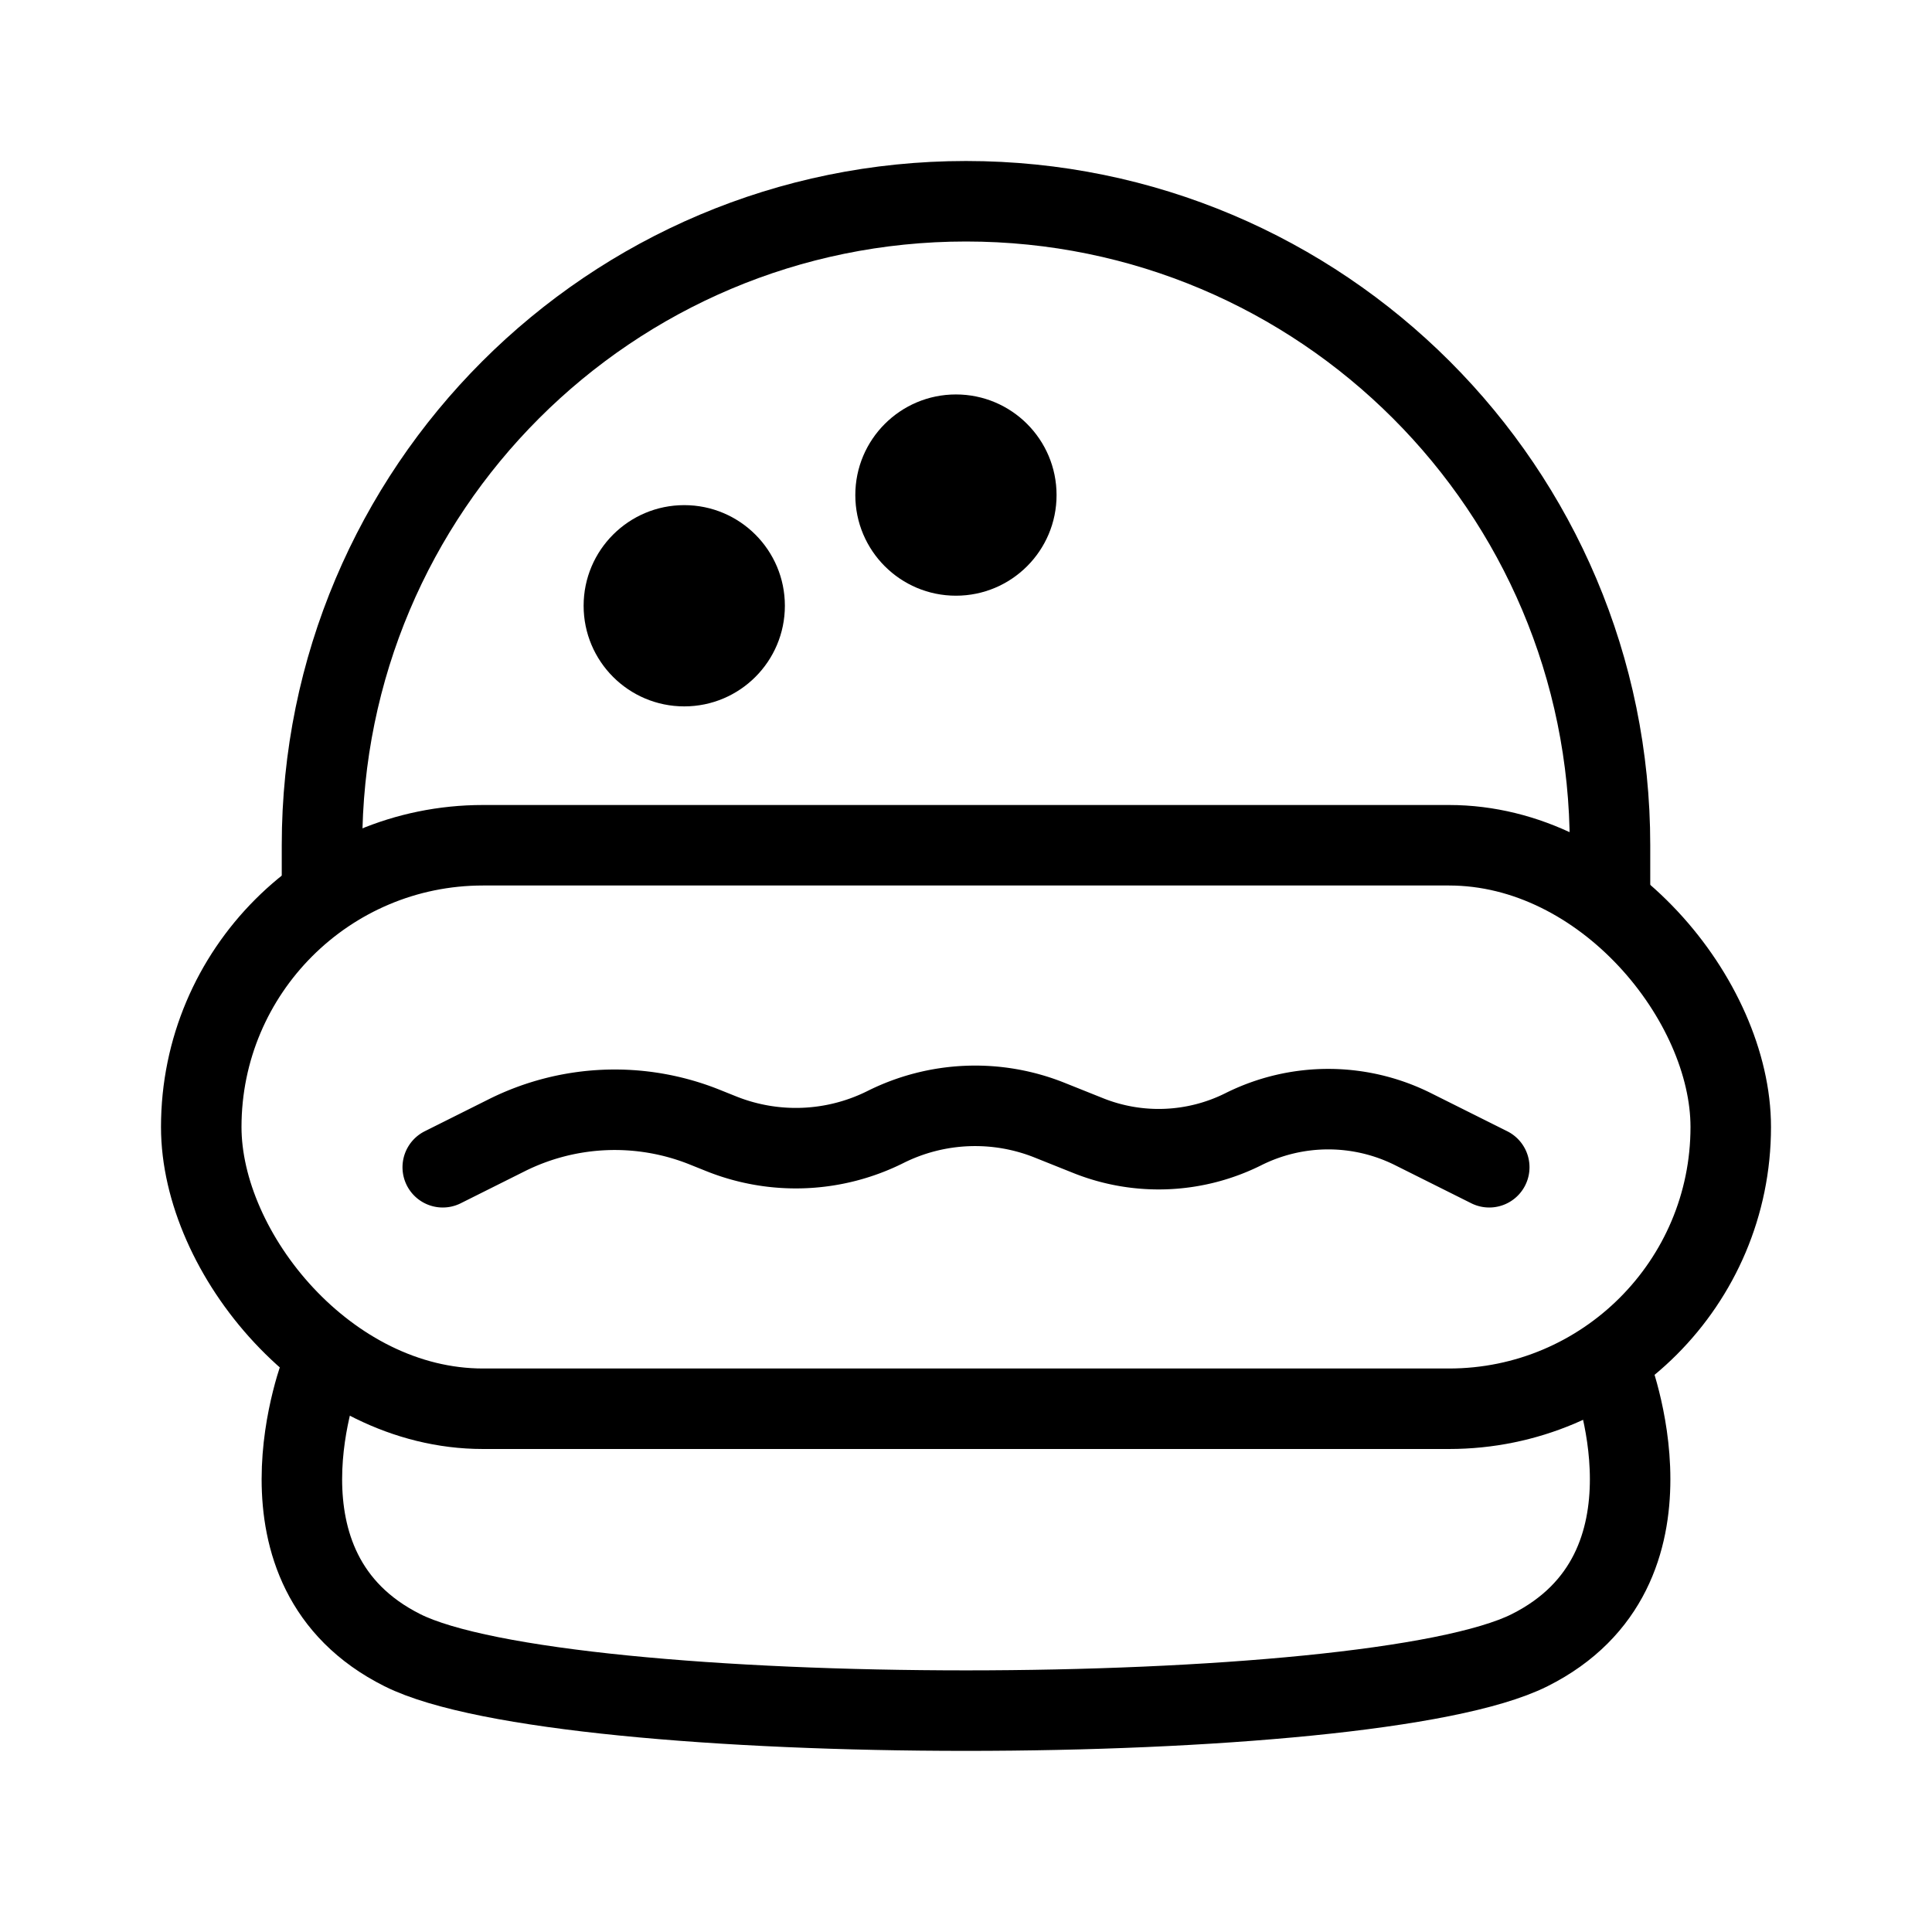 <svg fill-opacity="1" stroke-opacity="1" xmlns="http://www.w3.org/2000/svg" width="48" height="48" fill="none" viewBox="0 0 48 48"><path stroke="#000" stroke-linecap="round" stroke-linejoin="round" stroke-width="2" d="M40 22v-1c0-8.837-7.163-16-16-16S8 12.163 8 21v1M8 34s-2 5 2 7 24 2 28 0 2-7 2-7"/><rect width="38" height="14" x="5" y="21" stroke="#000" stroke-linecap="round" stroke-linejoin="round" stroke-width="2" rx="7"/><path stroke="#000" stroke-linecap="round" stroke-linejoin="round" stroke-width="2" d="m11 29 1.592-.796A6 6 0 0 1 17.5 28l.424.17A4.98 4.98 0 0 0 22 28v0a4.98 4.98 0 0 1 4.076-.17l.96.384c1.249.5 2.653.442 3.857-.16v0a4.71 4.71 0 0 1 4.214 0L37 29"/><circle cx="17" cy="15.05" r="2.5" fill="#000"/><circle cx="23.75" cy="12.3" r="2.5" fill="#000"/></svg>